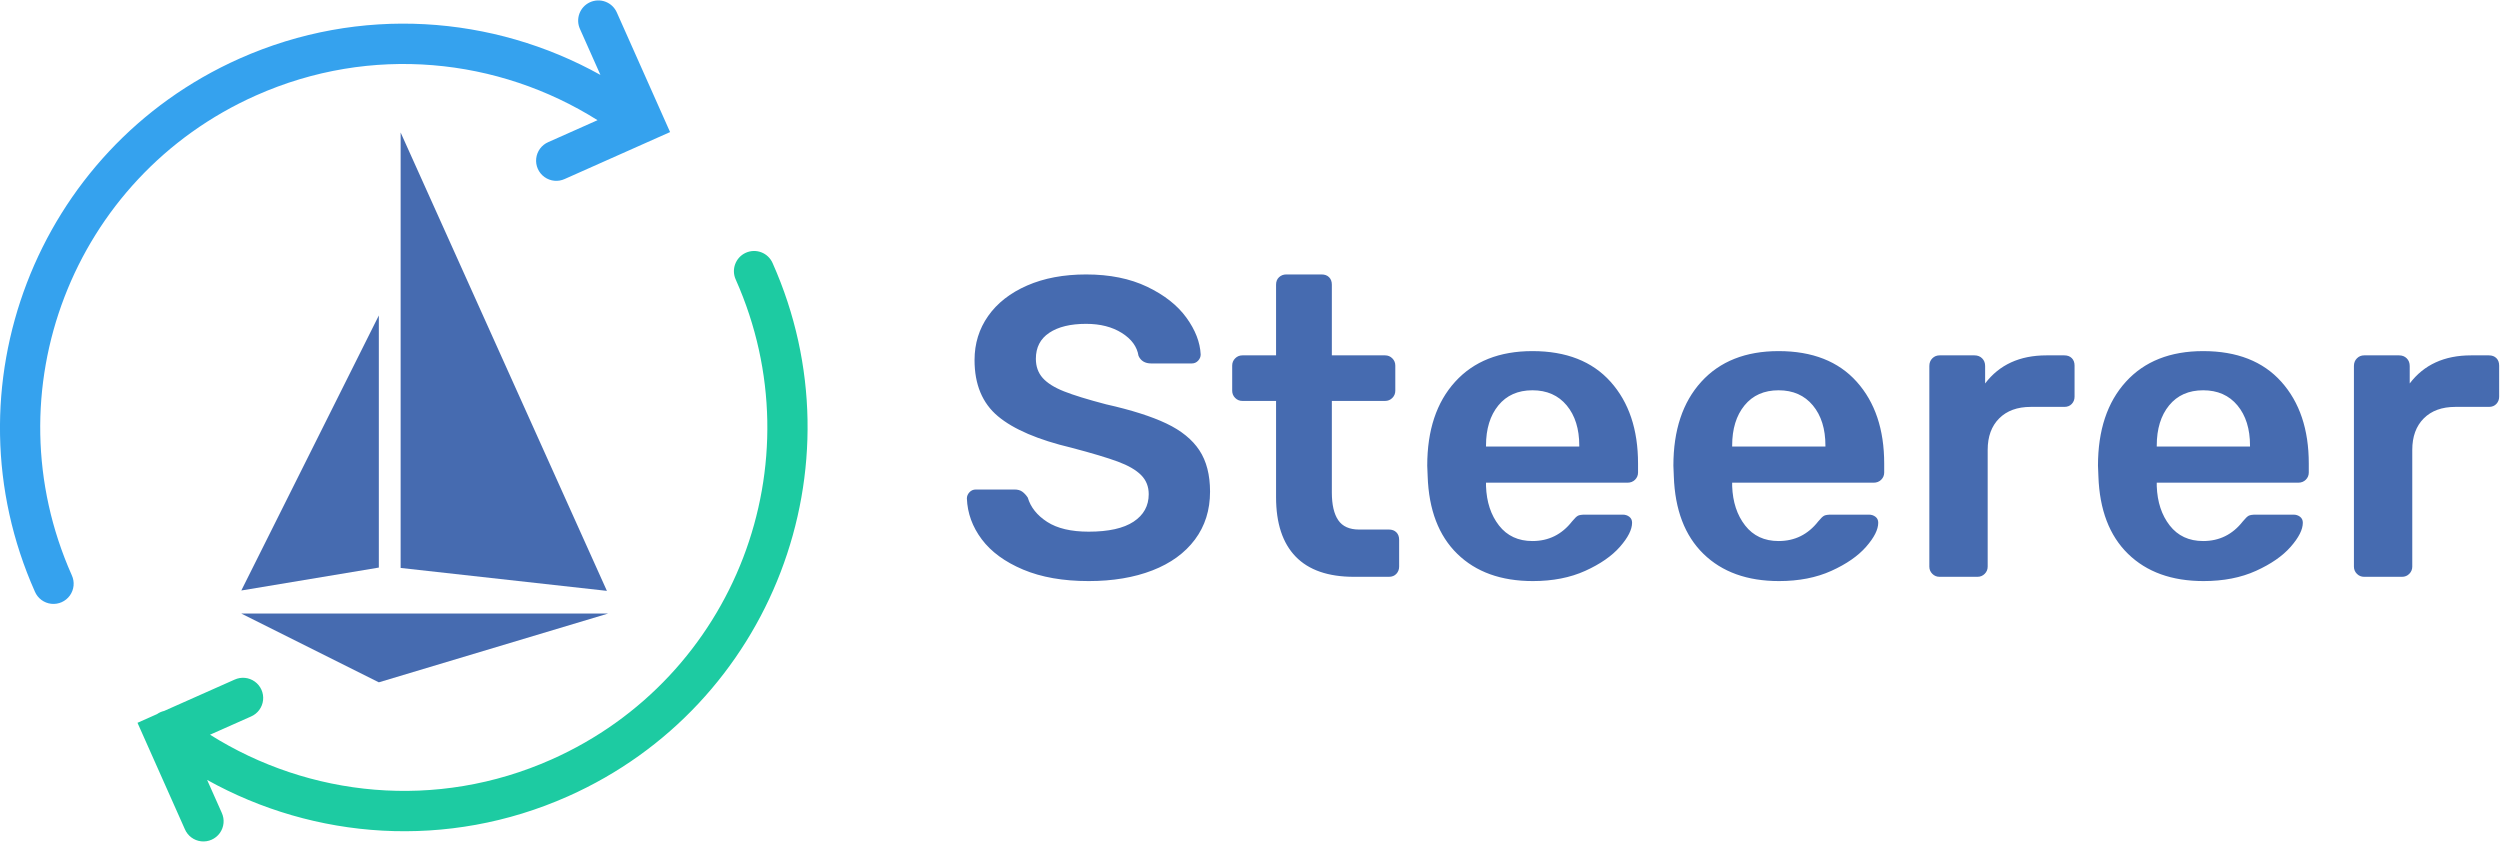 <?xml version="1.0" encoding="UTF-8"?>
<svg width="1585px" height="534px" viewBox="0 0 1585 534" version="1.1" xmlns="http://www.w3.org/2000/svg" xmlns:xlink="http://www.w3.org/1999/xlink">
    <!-- Generator: Sketch 51.2 (57519) - http://www.bohemiancoding.com/sketch -->
    <title>Logo</title>
    <desc>Created with Sketch.</desc>
    <defs></defs>
    <g id="Page-1" stroke="none" stroke-width="1" fill="none" fill-rule="evenodd">
        <g id="Logo" transform="translate(-82, -67)">
            <g id="istio-refresh" fill-rule="nonzero">
                <polygon id="hull" fill="#466BB0" points="467.487 456 322.183 499.591 235 456"></polygon>
                <polygon id="mainsail" fill="#466BB0" points="322.183 426.835 322.183 267 235 441.365"></polygon>
                <polygon id="headsail" fill="#466BB0" points="466.774 441.608 336 151 336 427.078"></polygon>
                <g id="arrows" transform="translate(338, 338) rotate(-24) translate(-338, -338) translate(82, 82)">
                    <path d="M256,0 C114.772,0 0.001,114.771 0.001,256 C-0.064,260.616 2.361,264.91 6.348,267.237 C10.336,269.564 15.267,269.564 19.254,267.237 C23.241,264.91 25.666,260.616 25.601,256 C25.601,128.608 128.608,25.6 256,25.6 C335.938,25.6 406.119,66.303 447.449,128 L413.302,128 C408.685,127.935 404.392,130.36 402.065,134.347 C399.737,138.334 399.737,143.266 402.065,147.253 C404.392,151.24 408.685,153.665 413.302,153.6 L470.549,153.6 L486.399,153.6 L486.399,70.718 C486.446,67.258 485.091,63.926 482.642,61.482 C480.193,59.037 476.859,57.689 473.399,57.743 C466.34,57.853 460.702,63.658 460.799,70.718 L460.799,102.525 C414.068,40.3 339.695,0 256,0 Z" id="Shape" fill="#35A2EE"></path>
                    <path d="M498.999,243.025 C491.939,243.135 486.302,248.94 486.399,256 C486.399,383.392 383.392,486.4 256,486.4 C176.055,486.4 105.871,445.693 64.551,384 L92.934,384.025 C97.55,384.09 101.844,381.665 104.171,377.678 C106.498,373.691 106.498,368.759 104.171,364.772 C101.844,360.785 97.55,358.36 92.934,358.425 L44.101,358.4 C42.467,358.078 40.785,358.078 39.151,358.4 L25.601,358.4 L25.601,432.243 C25.536,436.859 27.961,441.153 31.948,443.48 C35.935,445.807 40.867,445.807 44.854,443.48 C48.841,441.153 51.266,436.859 51.201,432.243 L51.201,409.425 C97.917,471.669 172.283,512 256,512 C397.228,512 511.999,397.229 511.999,256 C512.046,252.54 510.691,249.208 508.242,246.764 C505.793,244.32 502.459,242.971 498.999,243.025 Z" id="Path" fill="#1DCBA2"></path>
                </g>
            </g>
            <path d="M772.22,435.4 C756.02,435.4 742.16,432.97 730.64,428.11 C719.12,423.25 710.39,416.86 704.45,408.94 C698.51,401.02 695.36,392.38 695,383.02 C695,381.58 695.54,380.275 696.62,379.105 C697.7,377.935 699.05,377.35 700.67,377.35 L725.24,377.35 C727.22,377.35 728.84,377.8 730.1,378.7 C731.36,379.6 732.53,380.86 733.61,382.48 C735.41,388.6 739.505,393.73 745.895,397.87 C752.285,402.01 761.06,404.08 772.22,404.08 C784.82,404.08 794.315,401.965 800.705,397.735 C807.095,393.505 810.29,387.7 810.29,380.32 C810.29,375.46 808.67,371.41 805.43,368.17 C802.19,364.93 797.285,362.095 790.715,359.665 C784.145,357.235 774.38,354.31 761.42,350.89 C740.18,345.85 724.61,339.19 714.71,330.91 C704.81,322.63 699.86,310.75 699.86,295.27 C699.86,284.83 702.74,275.515 708.5,267.325 C714.26,259.135 722.495,252.7 733.205,248.02 C743.915,243.34 756.38,241 770.6,241 C785.54,241 798.455,243.61 809.345,248.83 C820.235,254.05 828.515,260.575 834.185,268.405 C839.855,276.235 842.87,284.02 843.23,291.76 C843.23,293.2 842.69,294.505 841.61,295.675 C840.53,296.845 839.18,297.43 837.56,297.43 L811.91,297.43 C807.95,297.43 805.25,295.81 803.81,292.57 C802.91,286.81 799.4,281.995 793.28,278.125 C787.16,274.255 779.6,272.32 770.6,272.32 C760.7,272.32 752.915,274.21 747.245,277.99 C741.575,281.77 738.74,287.26 738.74,294.46 C738.74,299.32 740.18,303.37 743.06,306.61 C745.94,309.85 750.44,312.685 756.56,315.115 C762.68,317.545 771.59,320.29 783.29,323.35 C799.31,326.95 812.045,331 821.495,335.5 C830.945,340 837.92,345.67 842.42,352.51 C846.92,359.35 849.17,368.08 849.17,378.7 C849.17,390.4 845.975,400.525 839.585,409.075 C833.195,417.625 824.195,424.15 812.585,428.65 C800.975,433.15 787.52,435.4 772.22,435.4 Z M940.43,432.7 C924.05,432.7 911.72,428.425 903.44,419.875 C895.16,411.325 891.02,398.77 891.02,382.21 L891.02,321.19 L869.69,321.19 C867.89,321.19 866.36,320.56 865.1,319.3 C863.84,318.04 863.21,316.51 863.21,314.71 L863.21,298.78 C863.21,296.98 863.84,295.45 865.1,294.19 C866.36,292.93 867.89,292.3 869.69,292.3 L891.02,292.3 L891.02,247.48 C891.02,245.5 891.65,243.925 892.91,242.755 C894.17,241.585 895.7,241 897.5,241 L919.91,241 C921.89,241 923.465,241.585 924.635,242.755 C925.805,243.925 926.39,245.5 926.39,247.48 L926.39,292.3 L960.14,292.3 C961.94,292.3 963.47,292.93 964.73,294.19 C965.99,295.45 966.62,296.98 966.62,298.78 L966.62,314.71 C966.62,316.51 965.99,318.04 964.73,319.3 C963.47,320.56 961.94,321.19 960.14,321.19 L926.39,321.19 L926.39,379.24 C926.39,386.98 927.74,392.83 930.44,396.79 C933.14,400.75 937.55,402.73 943.67,402.73 L962.57,402.73 C964.55,402.73 966.125,403.315 967.295,404.485 C968.465,405.655 969.05,407.23 969.05,409.21 L969.05,426.22 C969.05,428.02 968.465,429.55 967.295,430.81 C966.125,432.07 964.55,432.7 962.57,432.7 L940.43,432.7 Z M1053.83,435.4 C1033.67,435.4 1017.695,429.64 1005.905,418.12 C994.115,406.6 987.86,390.22 987.14,368.98 L986.87,362.23 C986.87,339.73 992.765,322 1004.555,309.04 C1016.345,296.08 1032.68,289.6 1053.56,289.6 C1074.98,289.6 1091.495,296.08 1103.105,309.04 C1114.715,322 1120.52,339.28 1120.52,360.88 L1120.52,366.55 C1120.52,368.35 1119.89,369.88 1118.63,371.14 C1117.37,372.4 1115.75,373.03 1113.77,373.03 L1024.13,373.03 L1024.13,375.19 C1024.49,385.27 1027.235,393.595 1032.365,400.165 C1037.495,406.735 1044.56,410.02 1053.56,410.02 C1063.82,410.02 1072.19,405.88 1078.67,397.6 C1080.29,395.62 1081.55,394.405 1082.45,393.955 C1083.35,393.505 1084.88,393.28 1087.04,393.28 L1110.8,393.28 C1112.42,393.28 1113.815,393.73 1114.985,394.63 C1116.155,395.53 1116.74,396.79 1116.74,398.41 C1116.74,402.73 1114.175,407.815 1109.045,413.665 C1103.915,419.515 1096.58,424.6 1087.04,428.92 C1077.5,433.24 1066.43,435.4 1053.83,435.4 Z M1083.26,350.08 L1083.26,349.54 C1083.26,338.92 1080.605,330.415 1075.295,324.025 C1069.985,317.635 1062.74,314.44 1053.56,314.44 C1044.38,314.44 1037.18,317.635 1031.96,324.025 C1026.74,330.415 1024.13,338.92 1024.13,349.54 L1024.13,350.08 L1083.26,350.08 Z M1209.89,435.4 C1189.73,435.4 1173.755,429.64 1161.965,418.12 C1150.175,406.6 1143.92,390.22 1143.2,368.98 L1142.93,362.23 C1142.93,339.73 1148.825,322 1160.615,309.04 C1172.405,296.08 1188.74,289.6 1209.62,289.6 C1231.04,289.6 1247.555,296.08 1259.165,309.04 C1270.775,322 1276.58,339.28 1276.58,360.88 L1276.58,366.55 C1276.58,368.35 1275.95,369.88 1274.69,371.14 C1273.43,372.4 1271.81,373.03 1269.83,373.03 L1180.19,373.03 L1180.19,375.19 C1180.55,385.27 1183.295,393.595 1188.425,400.165 C1193.555,406.735 1200.62,410.02 1209.62,410.02 C1219.88,410.02 1228.25,405.88 1234.73,397.6 C1236.35,395.62 1237.61,394.405 1238.51,393.955 C1239.41,393.505 1240.94,393.28 1243.1,393.28 L1266.86,393.28 C1268.48,393.28 1269.875,393.73 1271.045,394.63 C1272.215,395.53 1272.8,396.79 1272.8,398.41 C1272.8,402.73 1270.235,407.815 1265.105,413.665 C1259.975,419.515 1252.64,424.6 1243.1,428.92 C1233.56,433.24 1222.49,435.4 1209.89,435.4 Z M1239.32,350.08 L1239.32,349.54 C1239.32,338.92 1236.665,330.415 1231.355,324.025 C1226.045,317.635 1218.8,314.44 1209.62,314.44 C1200.44,314.44 1193.24,317.635 1188.02,324.025 C1182.8,330.415 1180.19,338.92 1180.19,349.54 L1180.19,350.08 L1239.32,350.08 Z M1311.68,432.7 C1309.88,432.7 1308.35,432.07 1307.09,430.81 C1305.83,429.55 1305.2,428.02 1305.2,426.22 L1305.2,299.05 C1305.2,297.07 1305.83,295.45 1307.09,294.19 C1308.35,292.93 1309.88,292.3 1311.68,292.3 L1333.82,292.3 C1335.8,292.3 1337.42,292.93 1338.68,294.19 C1339.94,295.45 1340.57,297.07 1340.57,299.05 L1340.57,310.12 C1349.57,298.24 1362.53,292.3 1379.45,292.3 L1390.79,292.3 C1392.77,292.3 1394.345,292.885 1395.515,294.055 C1396.685,295.225 1397.27,296.8 1397.27,298.78 L1397.27,318.49 C1397.27,320.29 1396.685,321.82 1395.515,323.08 C1394.345,324.34 1392.77,324.97 1390.79,324.97 L1369.46,324.97 C1361,324.97 1354.34,327.4 1349.48,332.26 C1344.62,337.12 1342.19,343.78 1342.19,352.24 L1342.19,426.22 C1342.19,428.02 1341.56,429.55 1340.3,430.81 C1339.04,432.07 1337.51,432.7 1335.71,432.7 L1311.68,432.7 Z M1479.08,435.4 C1458.92,435.4 1442.945,429.64 1431.155,418.12 C1419.365,406.6 1413.11,390.22 1412.39,368.98 L1412.12,362.23 C1412.12,339.73 1418.015,322 1429.805,309.04 C1441.595,296.08 1457.93,289.6 1478.81,289.6 C1500.23,289.6 1516.745,296.08 1528.355,309.04 C1539.965,322 1545.77,339.28 1545.77,360.88 L1545.77,366.55 C1545.77,368.35 1545.14,369.88 1543.88,371.14 C1542.62,372.4 1541,373.03 1539.02,373.03 L1449.38,373.03 L1449.38,375.19 C1449.74,385.27 1452.485,393.595 1457.615,400.165 C1462.745,406.735 1469.81,410.02 1478.81,410.02 C1489.07,410.02 1497.44,405.88 1503.92,397.6 C1505.54,395.62 1506.8,394.405 1507.7,393.955 C1508.6,393.505 1510.13,393.28 1512.29,393.28 L1536.05,393.28 C1537.67,393.28 1539.065,393.73 1540.235,394.63 C1541.405,395.53 1541.99,396.79 1541.99,398.41 C1541.99,402.73 1539.425,407.815 1534.295,413.665 C1529.165,419.515 1521.83,424.6 1512.29,428.92 C1502.75,433.24 1491.68,435.4 1479.08,435.4 Z M1508.51,350.08 L1508.51,349.54 C1508.51,338.92 1505.855,330.415 1500.545,324.025 C1495.235,317.635 1487.99,314.44 1478.81,314.44 C1469.63,314.44 1462.43,317.635 1457.21,324.025 C1451.99,330.415 1449.38,338.92 1449.38,349.54 L1449.38,350.08 L1508.51,350.08 Z M1580.87,432.7 C1579.07,432.7 1577.54,432.07 1576.28,430.81 C1575.02,429.55 1574.39,428.02 1574.39,426.22 L1574.39,299.05 C1574.39,297.07 1575.02,295.45 1576.28,294.19 C1577.54,292.93 1579.07,292.3 1580.87,292.3 L1603.01,292.3 C1604.99,292.3 1606.61,292.93 1607.87,294.19 C1609.13,295.45 1609.76,297.07 1609.76,299.05 L1609.76,310.12 C1618.76,298.24 1631.72,292.3 1648.64,292.3 L1659.98,292.3 C1661.96,292.3 1663.535,292.885 1664.705,294.055 C1665.875,295.225 1666.46,296.8 1666.46,298.78 L1666.46,318.49 C1666.46,320.29 1665.875,321.82 1664.705,323.08 C1663.535,324.34 1661.96,324.97 1659.98,324.97 L1638.65,324.97 C1630.19,324.97 1623.53,327.4 1618.67,332.26 C1613.81,337.12 1611.38,343.78 1611.38,352.24 L1611.38,426.22 C1611.38,428.02 1610.75,429.55 1609.49,430.81 C1608.23,432.07 1606.7,432.7 1604.9,432.7 L1580.87,432.7 Z" id="Steerer" fill="#466BB0"></path>
        </g>
    </g>
</svg>